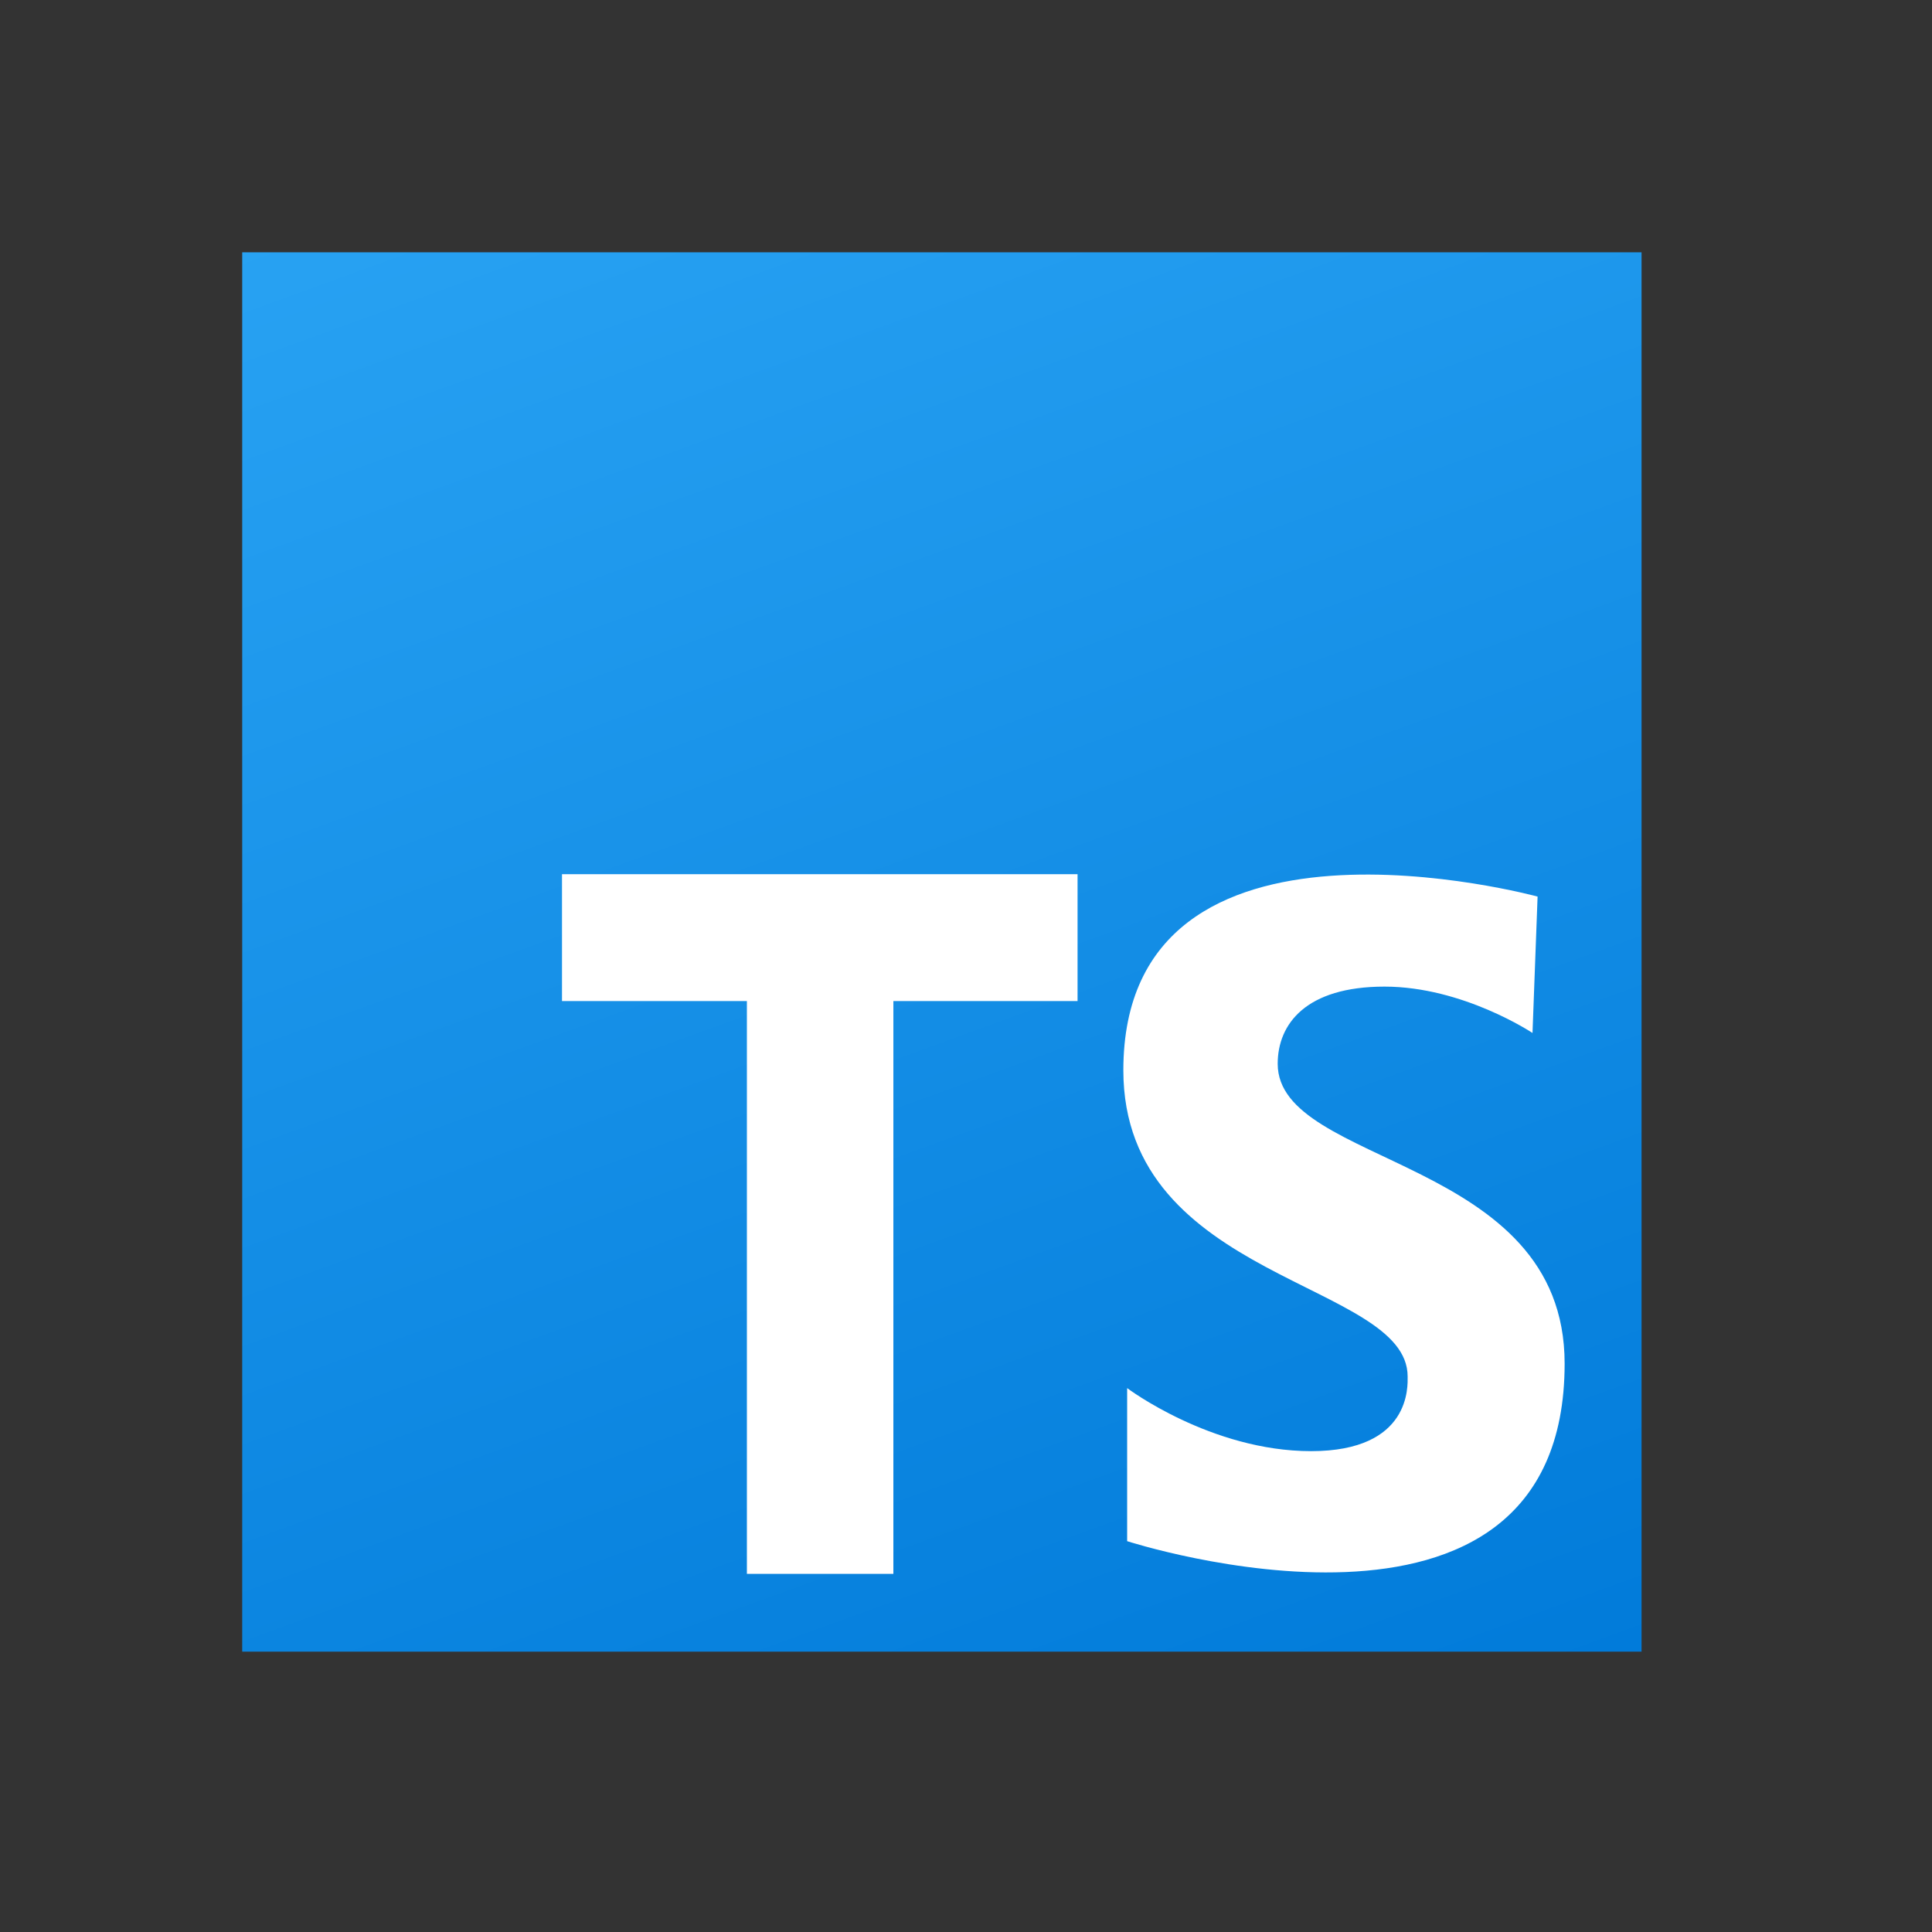 <svg width="27" height="27" viewBox="0 0 27 27" fill="none" xmlns="http://www.w3.org/2000/svg">
<rect x="0" y="0" width="27" height="27" fill="#333333" stroke="none"/>
<path d="M22.941 3.526H3.385V23.082H22.941V3.526Z" fill="url(#paint0_linear_80_692)"/>
<path d="M15.059 12.217H7.854V13.99H10.438V21.995H12.485V13.99H15.059V12.217Z" fill="white"/>
<path d="M21.417 14.436C21.417 14.436 20.446 13.788 19.349 13.788C18.251 13.788 17.856 14.31 17.856 14.867C17.856 16.306 21.866 16.162 21.866 19.056C21.866 23.516 15.752 21.538 15.752 21.538V19.399C15.752 19.399 16.922 20.28 18.323 20.28C19.726 20.28 19.672 19.363 19.672 19.237C19.672 17.906 15.699 17.906 15.699 14.957C15.699 10.948 21.488 12.53 21.488 12.53L21.417 14.436Z" fill="white"/>
<defs>
<linearGradient id="paint0_linear_80_692" x1="8.377" y1="0.154" x2="17.659" y2="25.655" gradientUnits="userSpaceOnUse">
<stop stop-color="#2AA4F4"/>
<stop offset="1" stop-color="#007AD9"/>
</linearGradient>
</defs>
</svg>
